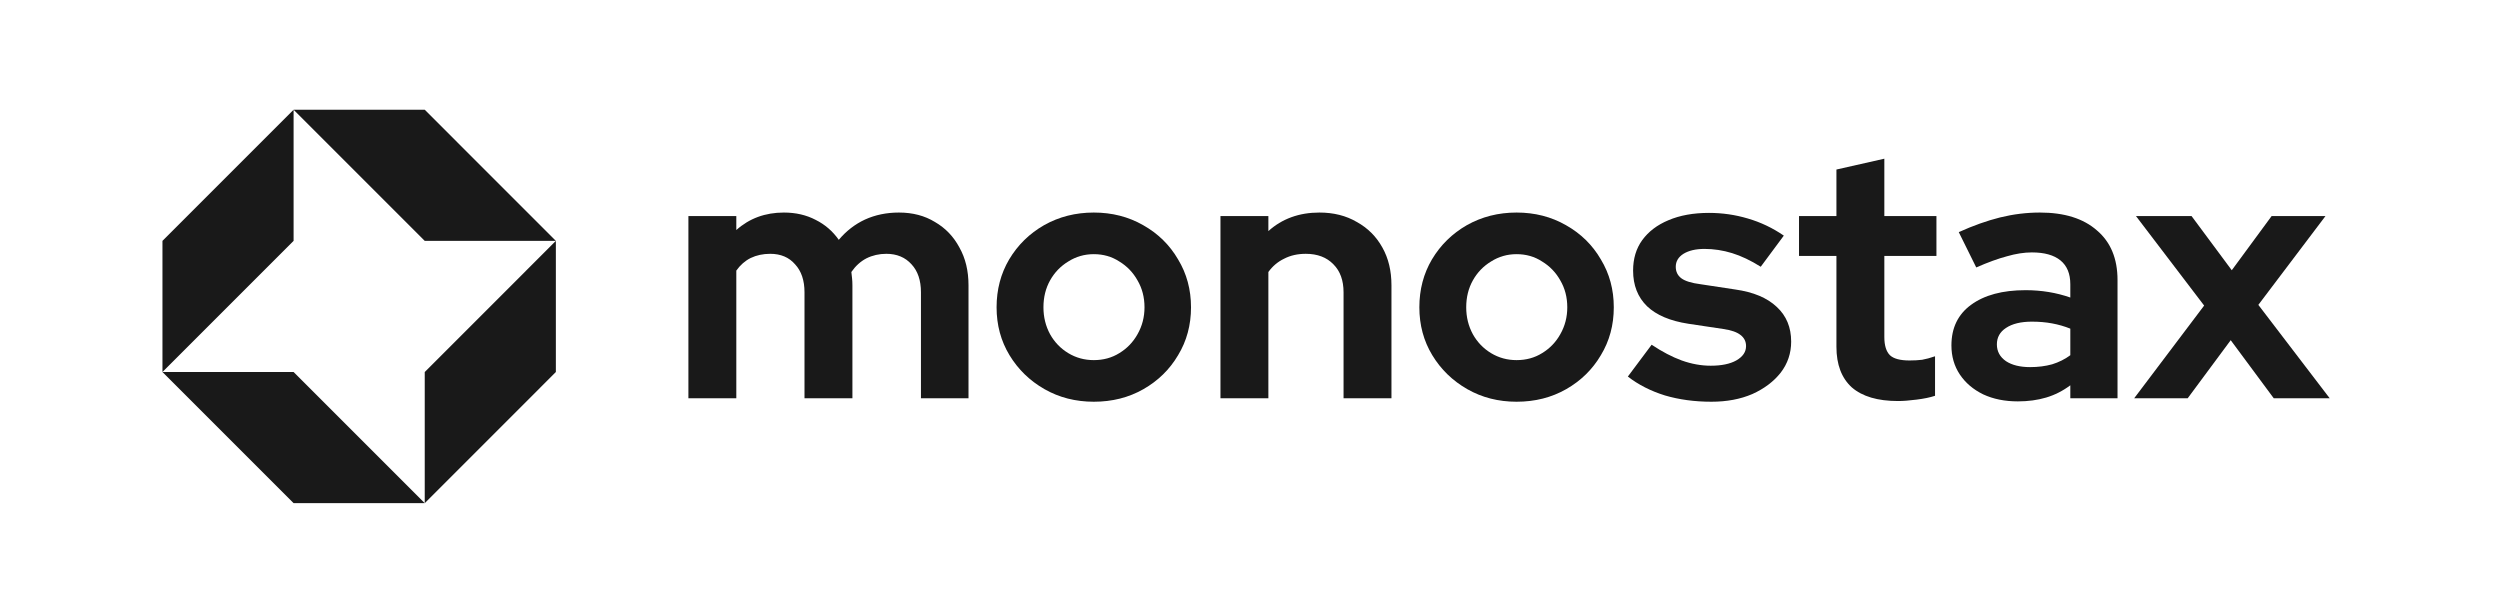 <svg width="318" height="78" viewBox="0 0 318 78" fill="none" xmlns="http://www.w3.org/2000/svg">
<path d="M271.47 50.656L280.367 38.868L271.693 27.481H278.765L283.881 34.375L288.952 27.481H295.802L287.261 38.779L296.335 50.656H289.218L283.747 43.272L278.276 50.656H271.47Z" fill="#191919"/>
<path d="M256.672 51.056C255.011 51.056 253.543 50.76 252.268 50.166C250.993 49.544 250 48.699 249.288 47.631C248.576 46.563 248.221 45.333 248.221 43.939C248.221 41.715 249.051 39.995 250.711 38.779C252.402 37.534 254.715 36.911 257.651 36.911C259.667 36.911 261.565 37.222 263.344 37.845V36.155C263.344 34.82 262.929 33.812 262.099 33.13C261.268 32.448 260.053 32.107 258.451 32.107C257.473 32.107 256.42 32.27 255.293 32.596C254.166 32.893 252.861 33.367 251.379 34.02L249.155 29.527C250.993 28.697 252.743 28.074 254.403 27.659C256.094 27.244 257.784 27.036 259.474 27.036C262.588 27.036 265.005 27.792 266.725 29.305C268.474 30.787 269.349 32.893 269.349 35.621V50.656H263.344V49.01C262.395 49.722 261.372 50.24 260.275 50.567C259.178 50.893 257.977 51.056 256.672 51.056ZM254.003 43.806C254.003 44.695 254.389 45.407 255.16 45.941C255.931 46.445 256.954 46.697 258.229 46.697C259.237 46.697 260.171 46.578 261.031 46.341C261.891 46.074 262.662 45.689 263.344 45.184V41.804C262.603 41.507 261.832 41.285 261.031 41.137C260.231 40.988 259.371 40.914 258.451 40.914C257.058 40.914 255.96 41.181 255.16 41.715C254.389 42.219 254.003 42.916 254.003 43.806Z" fill="#191919"/>
<path d="M241.422 51.011C238.842 51.011 236.885 50.433 235.551 49.277C234.246 48.09 233.594 46.37 233.594 44.117V32.551H228.834V27.481H233.594V21.565L239.688 20.186V27.481H246.315V32.551H239.688V42.871C239.688 43.939 239.925 44.71 240.399 45.184C240.874 45.629 241.704 45.852 242.89 45.852C243.483 45.852 244.017 45.822 244.492 45.763C244.996 45.674 245.544 45.525 246.137 45.318V50.344C245.515 50.552 244.729 50.715 243.78 50.833C242.861 50.952 242.075 51.011 241.422 51.011Z" fill="#191919"/>
<path d="M217.694 51.1C215.559 51.1 213.587 50.833 211.778 50.3C209.969 49.736 208.397 48.935 207.063 47.898L210.088 43.85C211.422 44.739 212.697 45.407 213.913 45.851C215.158 46.296 216.389 46.519 217.605 46.519C218.969 46.519 220.051 46.296 220.852 45.851C221.682 45.377 222.098 44.769 222.098 44.028C222.098 43.435 221.86 42.96 221.386 42.604C220.941 42.248 220.214 41.996 219.206 41.848L214.758 41.181C212.445 40.825 210.695 40.084 209.509 38.957C208.323 37.8 207.73 36.288 207.73 34.42C207.73 32.907 208.116 31.617 208.887 30.55C209.687 29.453 210.799 28.607 212.223 28.014C213.676 27.392 215.396 27.08 217.383 27.08C219.073 27.08 220.719 27.317 222.32 27.792C223.951 28.266 225.478 28.993 226.902 29.971L223.966 33.93C222.691 33.13 221.475 32.551 220.318 32.196C219.162 31.84 217.99 31.662 216.804 31.662C215.707 31.662 214.817 31.869 214.135 32.285C213.483 32.7 213.157 33.248 213.157 33.93C213.157 34.553 213.394 35.042 213.868 35.398C214.343 35.754 215.158 36.006 216.315 36.154L220.719 36.822C223.032 37.148 224.796 37.889 226.012 39.046C227.228 40.173 227.836 41.641 227.836 43.449C227.836 44.932 227.391 46.252 226.501 47.408C225.612 48.535 224.411 49.44 222.898 50.122C221.386 50.774 219.651 51.1 217.694 51.1Z" fill="#191919"/>
<path d="M192.908 51.1C190.595 51.1 188.505 50.567 186.636 49.499C184.768 48.432 183.286 46.993 182.188 45.184C181.091 43.376 180.542 41.344 180.542 39.09C180.542 36.837 181.076 34.805 182.144 32.996C183.241 31.158 184.724 29.705 186.592 28.637C188.49 27.57 190.595 27.036 192.908 27.036C195.221 27.036 197.312 27.57 199.18 28.637C201.078 29.705 202.561 31.158 203.628 32.996C204.726 34.805 205.274 36.837 205.274 39.09C205.274 41.344 204.726 43.376 203.628 45.184C202.561 46.993 201.093 48.432 199.225 49.499C197.356 50.567 195.251 51.1 192.908 51.1ZM192.908 45.807C194.124 45.807 195.207 45.511 196.155 44.918C197.134 44.325 197.905 43.524 198.469 42.516C199.062 41.478 199.358 40.336 199.358 39.09C199.358 37.815 199.062 36.674 198.469 35.665C197.905 34.657 197.134 33.856 196.155 33.263C195.207 32.641 194.124 32.329 192.908 32.329C191.722 32.329 190.64 32.641 189.661 33.263C188.683 33.856 187.912 34.657 187.348 35.665C186.785 36.674 186.503 37.815 186.503 39.09C186.503 40.336 186.785 41.478 187.348 42.516C187.912 43.524 188.683 44.325 189.661 44.918C190.64 45.511 191.722 45.807 192.908 45.807Z" fill="#191919"/>
<path d="M155.243 50.656V27.481H161.337V29.393C163.086 27.822 165.251 27.036 167.831 27.036C169.64 27.036 171.226 27.436 172.59 28.237C173.984 29.008 175.067 30.09 175.838 31.484C176.609 32.848 176.994 34.45 176.994 36.288V50.656H170.9V37.178C170.9 35.665 170.47 34.479 169.61 33.619C168.75 32.73 167.579 32.285 166.096 32.285C165.058 32.285 164.139 32.492 163.338 32.908C162.538 33.293 161.87 33.856 161.337 34.598V50.656H155.243Z" fill="#191919"/>
<path d="M139.131 51.1C136.818 51.1 134.727 50.567 132.859 49.499C130.991 48.432 129.508 46.993 128.411 45.184C127.314 43.376 126.765 41.344 126.765 39.09C126.765 36.837 127.299 34.805 128.366 32.996C129.464 31.158 130.946 29.705 132.815 28.637C134.712 27.57 136.818 27.036 139.131 27.036C141.444 27.036 143.535 27.57 145.403 28.637C147.301 29.705 148.783 31.158 149.851 32.996C150.948 34.805 151.497 36.837 151.497 39.09C151.497 41.344 150.948 43.376 149.851 45.184C148.783 46.993 147.316 48.432 145.447 49.499C143.579 50.567 141.474 51.1 139.131 51.1ZM139.131 45.807C140.347 45.807 141.429 45.511 142.378 44.918C143.357 44.325 144.128 43.524 144.691 42.516C145.284 41.478 145.581 40.336 145.581 39.09C145.581 37.815 145.284 36.674 144.691 35.665C144.128 34.657 143.357 33.856 142.378 33.263C141.429 32.641 140.347 32.329 139.131 32.329C137.945 32.329 136.862 32.641 135.884 33.263C134.905 33.856 134.134 34.657 133.571 35.665C133.007 36.674 132.726 37.815 132.726 39.09C132.726 40.336 133.007 41.478 133.571 42.516C134.134 43.524 134.905 44.325 135.884 44.918C136.862 45.511 137.945 45.807 139.131 45.807Z" fill="#191919"/>
<path d="M87.565 50.656V27.481H93.659V29.26C95.319 27.777 97.336 27.036 99.708 27.036C101.221 27.036 102.57 27.347 103.756 27.97C104.942 28.563 105.921 29.408 106.692 30.506C107.641 29.379 108.753 28.519 110.028 27.926C111.333 27.333 112.771 27.036 114.343 27.036C116.092 27.036 117.619 27.436 118.924 28.237C120.259 29.008 121.297 30.09 122.038 31.484C122.809 32.848 123.194 34.45 123.194 36.288V50.656H117.145V37.178C117.145 35.665 116.745 34.479 115.944 33.619C115.143 32.73 114.076 32.285 112.741 32.285C111.822 32.285 110.977 32.478 110.206 32.863C109.464 33.249 108.827 33.827 108.293 34.598C108.323 34.865 108.352 35.132 108.382 35.398C108.412 35.665 108.427 35.962 108.427 36.288V50.656H102.333V37.178C102.333 35.665 101.932 34.479 101.132 33.619C100.361 32.73 99.308 32.285 97.973 32.285C97.054 32.285 96.224 32.463 95.483 32.819C94.771 33.175 94.163 33.708 93.659 34.42V50.656H87.565Z" fill="#191919"/>
<path d="M70.706 30.639H54.026L37.345 13.958H54.026L70.706 30.639Z" fill="#191919"/>
<path d="M54.026 64V47.319L70.706 30.639V47.319L54.026 64Z" fill="#191919"/>
<path d="M20.665 47.319V30.639L37.345 13.958V30.639L20.665 47.319Z" fill="#191919"/>
<path d="M20.665 47.319L37.345 64H54.026L37.345 47.319H20.665Z" fill="#191919"/>
</svg>
